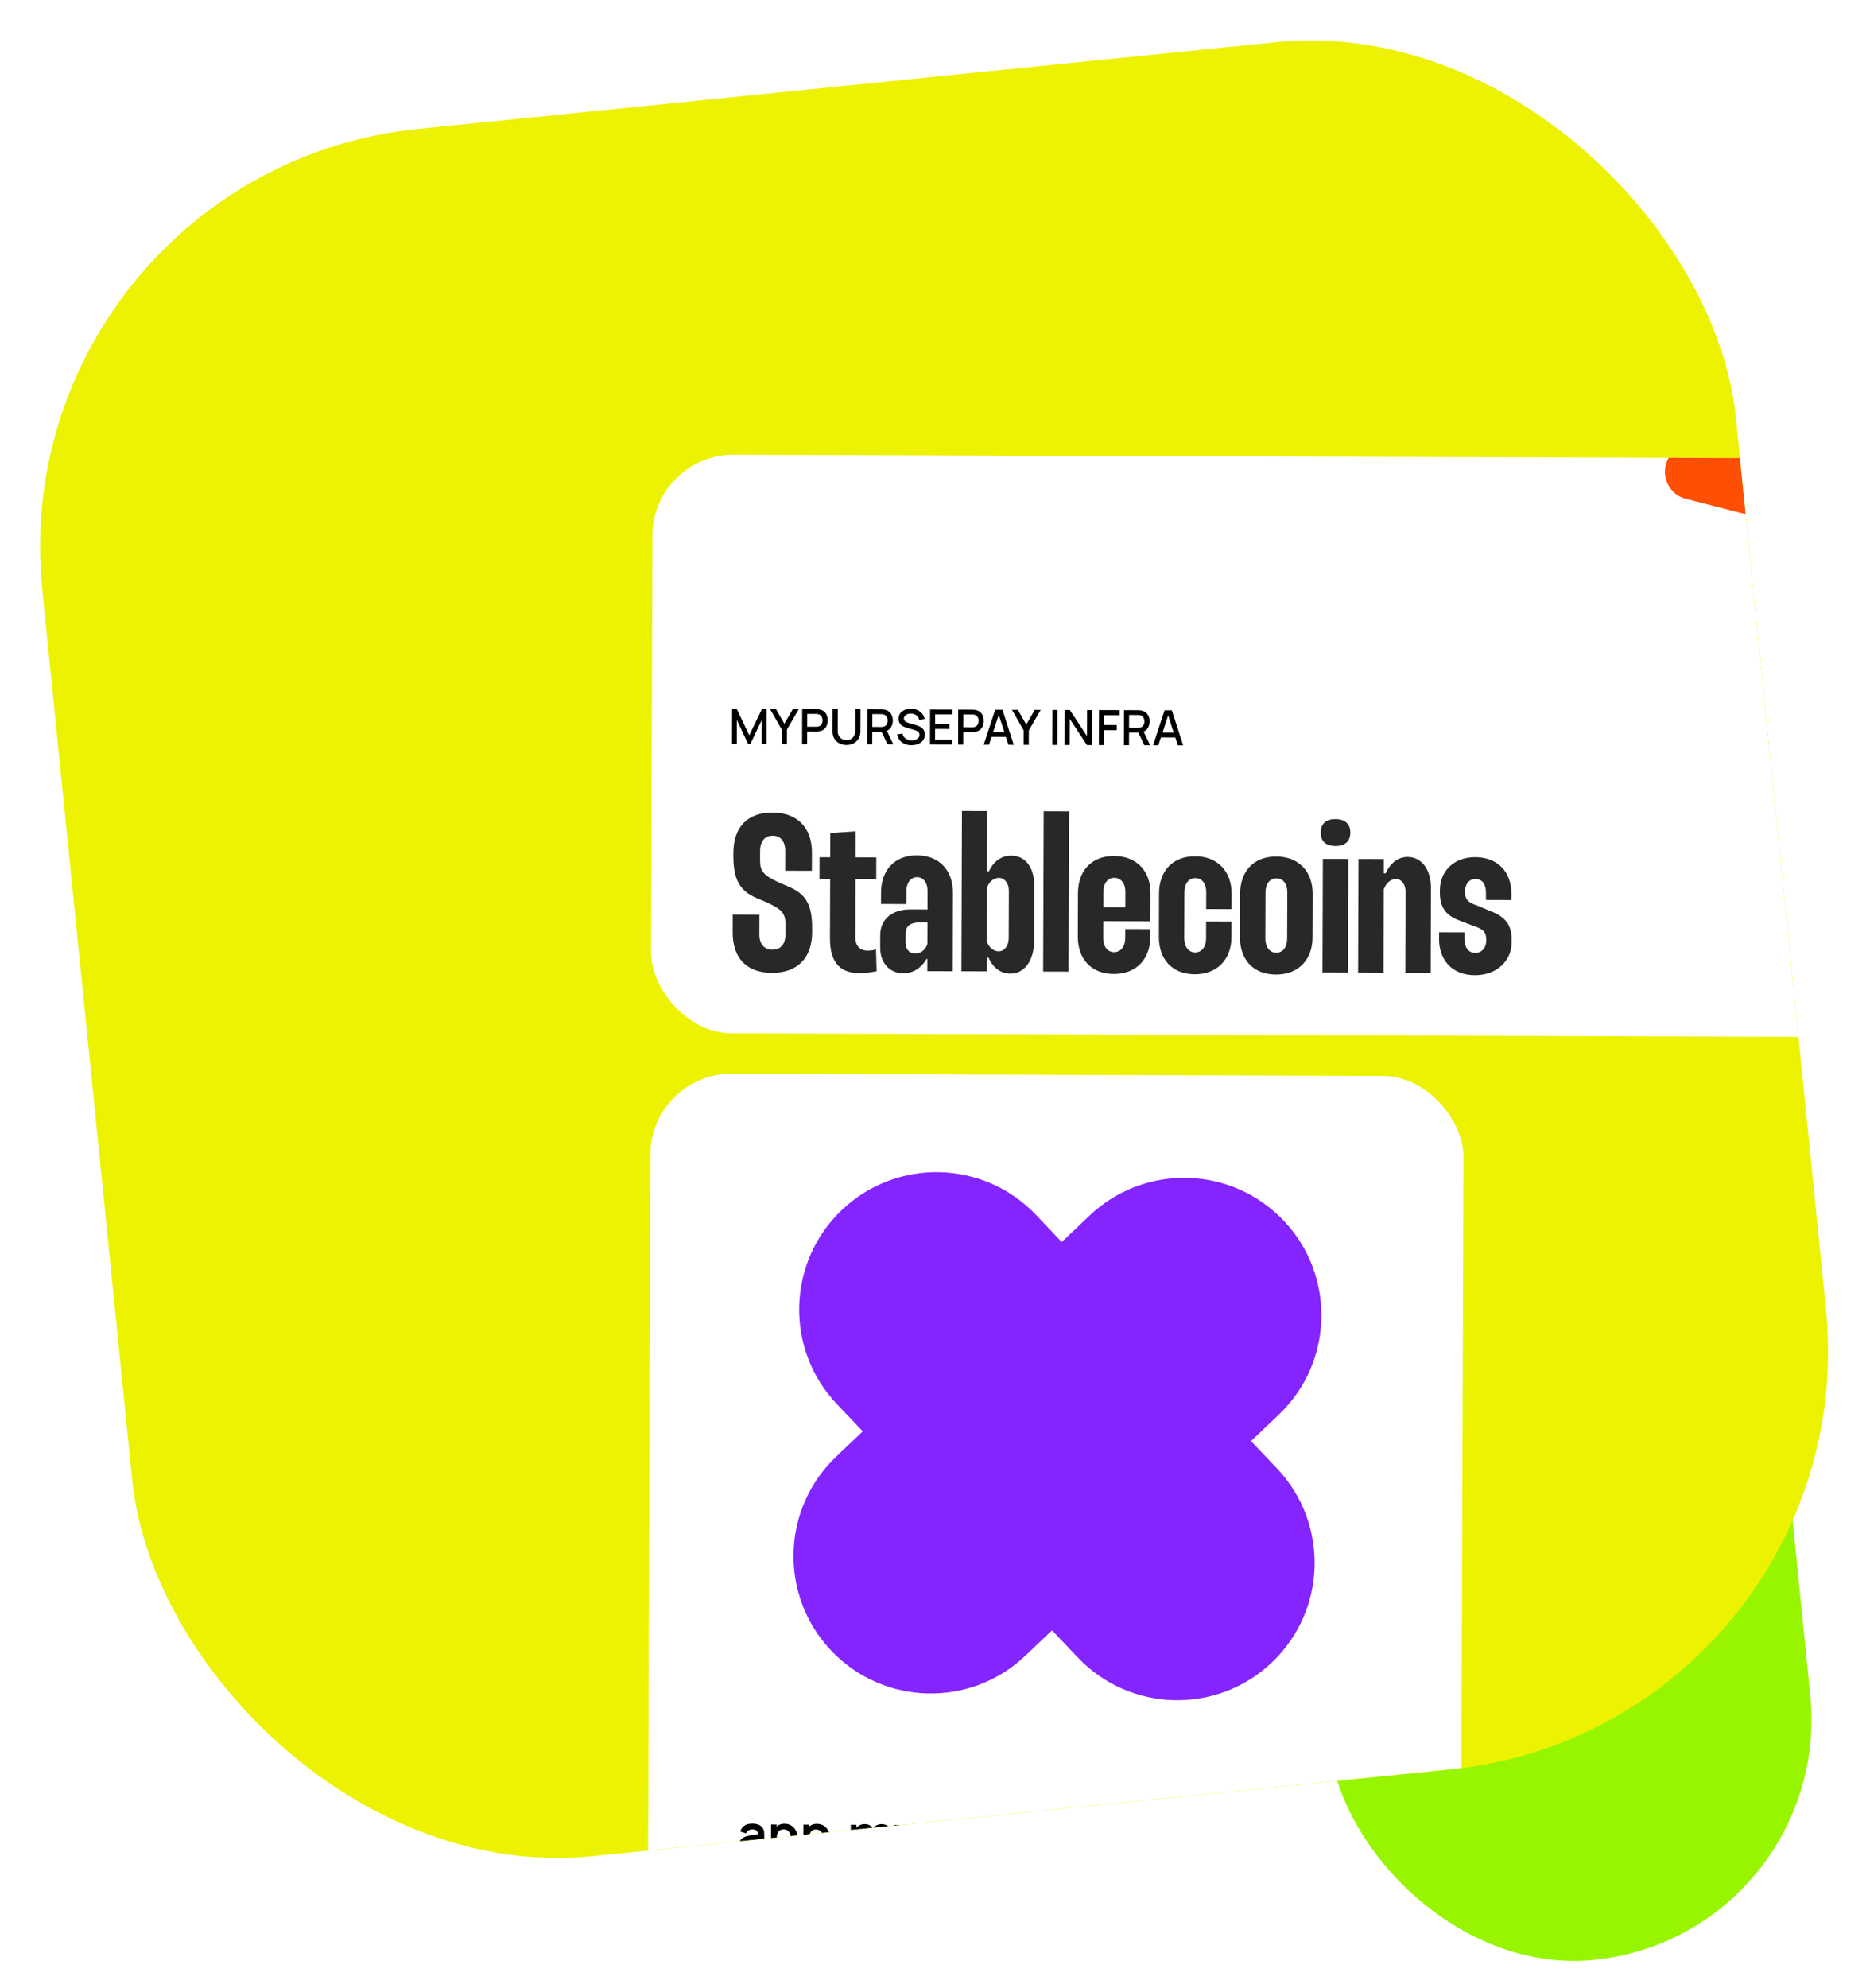 <svg width="445" height="473" viewBox="0 0 445 473" fill="none" xmlns="http://www.w3.org/2000/svg">
<rect x="436.555" y="460.488" width="115" height="160.884" rx="57.5" transform="rotate(174.235 436.555 460.488)" fill="#98F500"/>
<g clip-path="url(#clip0_1654_3953)">
<rect y="40.727" width="405.101" height="413" rx="100" transform="rotate(-5.77 0 40.727)" fill="#EDF200"/>
<g filter="url(#filter0_dddd_1654_3953)">
<g clip-path="url(#clip1_1654_3953)">
<rect x="86.689" y="54.343" width="365.803" height="137.657" rx="19.253" transform="rotate(0.19 86.689 54.343)" fill="white"/>
<path d="M105.56 123.201L105.587 114.884L106.679 114.888L109.673 121.153L112.691 114.908L113.795 114.911L113.767 123.223L112.624 123.219L112.642 117.53L109.938 123.216L109.389 123.214L106.716 117.51L106.698 123.205L105.56 123.201ZM117.39 123.241L117.401 119.804L114.604 114.914L116.014 114.919L118.018 118.42L120.045 114.932L121.454 114.937L118.625 119.808L118.614 123.245L117.39 123.241ZM122.233 123.257L122.26 114.939L125.622 114.951C125.703 114.951 125.803 114.955 125.922 114.963C126.042 114.967 126.155 114.979 126.263 114.999C126.725 115.074 127.109 115.233 127.416 115.476C127.728 115.72 127.959 116.027 128.112 116.397C128.265 116.767 128.341 117.176 128.339 117.622C128.338 118.073 128.259 118.483 128.104 118.852C127.949 119.221 127.715 119.526 127.402 119.768C127.093 120.009 126.708 120.166 126.245 120.238C126.138 120.253 126.022 120.264 125.899 120.271C125.779 120.278 125.681 120.282 125.604 120.282L123.45 120.275L123.44 123.261L122.233 123.257ZM123.454 119.131L125.562 119.138C125.639 119.138 125.724 119.135 125.816 119.127C125.912 119.12 126.003 119.107 126.088 119.088C126.334 119.031 126.533 118.926 126.684 118.772C126.834 118.615 126.943 118.434 127.009 118.23C127.075 118.026 127.108 117.822 127.109 117.618C127.11 117.414 127.078 117.212 127.013 117.011C126.948 116.807 126.841 116.628 126.691 116.473C126.541 116.315 126.344 116.206 126.097 116.148C126.013 116.124 125.922 116.109 125.826 116.101C125.734 116.093 125.649 116.089 125.572 116.088L123.464 116.081L123.454 119.131ZM132.79 123.465C132.139 123.463 131.564 123.328 131.064 123.061C130.568 122.789 130.181 122.413 129.901 121.931C129.622 121.444 129.483 120.874 129.485 120.219L129.503 114.969L130.727 114.968L130.71 120.16C130.709 120.514 130.767 120.826 130.886 121.096C131.004 121.366 131.163 121.592 131.363 121.774C131.563 121.955 131.786 122.093 132.032 122.186C132.282 122.279 132.536 122.326 132.794 122.327C133.055 122.328 133.31 122.283 133.556 122.191C133.807 122.096 134.033 121.958 134.234 121.777C134.434 121.597 134.593 121.372 134.709 121.103C134.83 120.834 134.89 120.524 134.892 120.174L134.909 114.981L136.133 114.985L136.116 120.241C136.114 120.892 135.971 121.46 135.689 121.944C135.406 122.428 135.014 122.804 134.512 123.072C134.015 123.336 133.441 123.467 132.79 123.465ZM137.721 123.308L137.749 114.991L141.11 115.002C141.191 115.002 141.291 115.006 141.411 115.015C141.53 115.019 141.644 115.031 141.751 115.05C142.213 115.125 142.598 115.284 142.905 115.528C143.216 115.771 143.448 116.078 143.601 116.448C143.754 116.819 143.829 117.227 143.828 117.674C143.826 118.336 143.654 118.907 143.314 119.387C142.973 119.864 142.464 120.16 141.786 120.278L141.295 120.334L138.938 120.326L138.929 123.312L137.721 123.308ZM142.585 123.324L140.956 119.934L142.175 119.626L143.965 123.329L142.585 123.324ZM138.942 119.182L141.05 119.189C141.127 119.19 141.212 119.186 141.305 119.179C141.401 119.171 141.491 119.158 141.576 119.139C141.823 119.082 142.021 118.977 142.172 118.823C142.323 118.666 142.431 118.485 142.497 118.282C142.564 118.078 142.597 117.874 142.598 117.67C142.598 117.466 142.566 117.263 142.501 117.063C142.437 116.859 142.329 116.679 142.18 116.525C142.03 116.366 141.832 116.258 141.586 116.199C141.501 116.176 141.411 116.16 141.315 116.152C141.222 116.144 141.138 116.14 141.061 116.14L138.952 116.133L138.942 119.182ZM148.249 123.516C147.652 123.514 147.113 123.41 146.633 123.205C146.156 122.995 145.762 122.699 145.452 122.317C145.145 121.931 144.946 121.474 144.855 120.946L146.115 120.76C146.241 121.268 146.505 121.666 146.908 121.952C147.312 122.235 147.783 122.377 148.322 122.379C148.657 122.38 148.965 122.329 149.247 122.226C149.528 122.119 149.754 121.967 149.924 121.772C150.098 121.572 150.185 121.334 150.186 121.056C150.187 120.906 150.16 120.773 150.107 120.658C150.057 120.542 149.986 120.441 149.894 120.356C149.806 120.268 149.696 120.192 149.565 120.13C149.439 120.064 149.298 120.008 149.144 119.961L147.015 119.325C146.807 119.262 146.596 119.183 146.381 119.086C146.165 118.985 145.967 118.855 145.787 118.697C145.61 118.534 145.467 118.336 145.356 118.1C145.245 117.861 145.19 117.572 145.191 117.233C145.193 116.721 145.325 116.289 145.588 115.935C145.855 115.578 146.214 115.31 146.665 115.13C147.116 114.947 147.621 114.856 148.179 114.858C148.742 114.868 149.244 114.969 149.686 115.163C150.132 115.357 150.501 115.636 150.792 115.999C151.087 116.358 151.29 116.794 151.4 117.306L150.105 117.521C150.049 117.209 149.926 116.941 149.738 116.717C149.551 116.489 149.32 116.315 149.047 116.195C148.774 116.071 148.478 116.006 148.158 116.001C147.85 115.993 147.567 116.038 147.309 116.137C147.054 116.237 146.85 116.376 146.695 116.557C146.544 116.737 146.469 116.945 146.468 117.18C146.467 117.411 146.534 117.598 146.668 117.741C146.802 117.884 146.968 117.998 147.164 118.083C147.364 118.165 147.562 118.233 147.758 118.287L149.293 118.726C149.485 118.78 149.702 118.854 149.945 118.947C150.191 119.037 150.427 119.163 150.654 119.325C150.884 119.488 151.074 119.704 151.224 119.974C151.373 120.24 151.447 120.575 151.446 120.98C151.444 121.399 151.358 121.769 151.188 122.088C151.017 122.403 150.783 122.668 150.486 122.882C150.193 123.093 149.853 123.252 149.468 123.359C149.083 123.465 148.676 123.518 148.249 123.516ZM152.669 123.358L152.696 115.04L158.01 115.058L158.006 116.196L153.899 116.182L153.892 118.516L157.305 118.527L157.301 119.665L153.888 119.654L153.879 122.224L157.986 122.237L157.982 123.375L152.669 123.358ZM159.369 123.38L159.397 115.063L162.758 115.074C162.839 115.074 162.939 115.078 163.059 115.086C163.178 115.091 163.292 115.103 163.399 115.122C163.861 115.197 164.246 115.356 164.553 115.6C164.864 115.843 165.096 116.15 165.249 116.52C165.402 116.89 165.477 117.299 165.476 117.745C165.474 118.196 165.396 118.606 165.241 118.975C165.085 119.344 164.851 119.649 164.539 119.891C164.23 120.133 163.844 120.289 163.382 120.361C163.274 120.376 163.159 120.387 163.035 120.394C162.916 120.402 162.818 120.405 162.741 120.405L160.586 120.398L160.577 123.384L159.369 123.38ZM160.59 119.254L162.698 119.261C162.775 119.261 162.86 119.258 162.953 119.25C163.049 119.243 163.139 119.23 163.224 119.211C163.471 119.154 163.669 119.049 163.82 118.895C163.971 118.738 164.079 118.557 164.145 118.353C164.211 118.149 164.245 117.945 164.246 117.741C164.246 117.537 164.214 117.335 164.149 117.135C164.085 116.93 163.977 116.751 163.828 116.596C163.678 116.438 163.48 116.33 163.234 116.271C163.149 116.248 163.059 116.232 162.963 116.224C162.87 116.216 162.785 116.212 162.708 116.211L160.6 116.204L160.59 119.254ZM165.459 123.4L168.189 115.092L169.928 115.098L172.603 123.424L171.35 123.42L168.886 115.822L169.198 115.823L166.712 123.404L165.459 123.4ZM166.869 121.527L166.872 120.395L171.216 120.41L171.212 121.542L166.869 121.527ZM174.956 123.431L174.967 119.995L172.17 115.105L173.58 115.11L175.584 118.611L177.611 115.123L179.021 115.128L176.192 119.999L176.18 123.436L174.956 123.431ZM181.765 123.454L181.792 115.137L182.999 115.141L182.972 123.458L181.765 123.454ZM184.706 123.464L184.734 115.147L185.958 115.151L190.033 121.344L190.053 115.164L191.278 115.168L191.25 123.486L190.026 123.481L185.951 117.282L185.931 123.468L184.706 123.464ZM192.862 123.491L192.89 115.174L197.817 115.19L197.813 116.397L194.093 116.385L194.085 118.73L197.112 118.74L197.108 119.953L194.081 119.943L194.069 123.495L192.862 123.491ZM198.83 123.511L198.857 115.193L202.219 115.205C202.3 115.205 202.4 115.209 202.519 115.217C202.639 115.221 202.752 115.233 202.86 115.253C203.322 115.328 203.706 115.487 204.013 115.73C204.325 115.974 204.556 116.281 204.709 116.651C204.862 117.021 204.938 117.43 204.936 117.876C204.934 118.539 204.763 119.11 204.422 119.59C204.082 120.066 203.573 120.363 202.894 120.48L202.403 120.536L200.047 120.529L200.037 123.515L198.83 123.511ZM203.693 123.527L202.064 120.137L203.284 119.829L205.073 123.531L203.693 123.527ZM200.051 119.385L202.159 119.392C202.236 119.392 202.321 119.389 202.413 119.381C202.509 119.374 202.6 119.361 202.685 119.342C202.931 119.285 203.13 119.18 203.281 119.026C203.431 118.869 203.54 118.688 203.606 118.484C203.672 118.28 203.705 118.076 203.706 117.872C203.707 117.668 203.675 117.466 203.61 117.265C203.545 117.061 203.438 116.882 203.288 116.727C203.139 116.569 202.941 116.46 202.694 116.402C202.61 116.378 202.519 116.363 202.423 116.355C202.331 116.347 202.246 116.343 202.169 116.342L200.061 116.335L200.051 119.385ZM205.765 123.534L208.496 115.225L210.234 115.231L212.91 123.557L211.657 123.553L209.192 115.956L209.504 115.957L207.019 123.538L205.765 123.534ZM207.175 121.661L207.179 120.529L211.522 120.544L211.518 121.676L207.175 121.661Z" fill="black"/>
<path d="M383.556 -21.479C384.986 -27.05 392.344 -28.288 395.518 -23.49L408.362 -4.075C410.313 -1.127 414.232 -0.225 417.275 -2.025L437.312 -13.876C442.263 -16.804 448.341 -12.476 447.192 -6.839L442.546 15.971C441.841 19.435 443.975 22.844 447.399 23.723L469.946 29.512C475.518 30.942 476.755 38.3 471.958 41.474L452.543 54.318C449.595 56.269 448.693 60.188 450.493 63.231L462.343 83.267C465.271 88.218 460.943 94.296 455.307 93.148L432.497 88.502C429.033 87.796 425.624 89.93 424.744 93.354L418.956 115.902C417.526 121.473 410.168 122.711 406.994 117.913L394.15 98.499C392.199 95.55 388.28 94.649 385.237 96.448L365.2 108.299C360.249 111.227 354.172 106.899 355.32 101.262L359.966 78.452C360.671 74.988 358.537 71.579 355.113 70.7L332.566 64.912C326.994 63.481 325.757 56.123 330.554 52.949L349.969 40.105C352.917 38.155 353.819 34.235 352.019 31.193L340.169 11.156C337.241 6.205 341.569 0.127 347.205 1.275L370.016 5.921C373.48 6.627 376.889 4.493 377.768 1.069L383.556 -21.479Z" fill="#FF4F04"/>
<path d="M124.567 153.398L118.211 153.377L118.226 148.716C118.234 146.385 117.126 145.057 115.272 145.051C113.366 145.045 112.249 146.365 112.241 148.696L112.234 150.921C112.225 153.516 113.016 154.525 117.195 156.393L119.099 157.194C123.225 158.955 124.646 161.556 124.627 167.17L124.624 168.071C124.604 174.162 121.097 177.699 115.058 177.679C109.073 177.659 105.694 174.205 105.715 168.008L105.729 163.823L112.085 163.844L112.069 168.506C112.062 170.836 113.223 172.164 115.182 172.171C117.142 172.177 118.259 170.857 118.267 168.579L118.275 166.143C118.283 163.547 117.492 162.538 113.525 160.777L111.356 159.869C107.337 158.108 105.863 155.402 105.881 149.787L105.883 149.099C105.904 142.954 109.305 139.523 115.185 139.542C121.117 139.562 124.601 143.122 124.581 149.161L124.567 153.398ZM126.375 155.364L126.392 150.173L128.934 150.181L128.954 144.408L134.993 144.004L134.973 150.202L139.899 150.218L139.882 155.409L134.956 155.392L134.91 169.164C134.902 171.601 136.329 172.4 137.865 172.405C138.501 172.407 139.137 172.303 139.826 172.094L139.968 177.285C138.484 177.598 137.106 177.752 135.888 177.748C131.756 177.735 128.85 175.712 128.871 169.462L128.917 155.372L126.375 155.364ZM152.097 158.257C152.104 156.244 151.102 154.916 149.618 154.911C148.082 154.906 147.072 156.227 147.065 158.24L147.055 161.312L141.016 161.292L141.025 158.591C141.043 153.135 144.339 149.703 149.583 149.72C154.826 149.738 158.152 153.245 158.134 158.647L158.072 177.292L152.034 177.272L152.043 174.359L151.885 174.358C150.447 176.684 148.536 177.79 146.311 177.783C143.027 177.772 140.811 175.275 140.823 171.673L140.833 168.707C140.845 164.946 143.608 162.572 148.057 162.587L152.082 162.6L152.097 158.257ZM152.055 170.81L152.072 165.672L150.43 165.667C147.994 165.659 146.878 166.555 146.872 168.356L146.866 170.369C146.86 172.064 147.704 173.073 149.187 173.078C150.512 173.083 151.574 172.239 152.055 170.81ZM160.153 177.299L160.279 139.162L166.318 139.182L166.27 153.536L166.694 153.538C167.814 151.105 169.725 149.787 172.003 149.795C175.287 149.806 177.503 152.461 177.488 157.017L177.444 170.153C177.429 174.761 175.141 177.878 171.804 177.867C169.579 177.86 167.677 176.529 166.626 174.089L166.202 174.088L166.191 177.319L160.153 177.299ZM166.257 157.403L166.215 170.221C166.634 171.6 167.796 172.557 169.014 172.561C170.391 172.566 171.402 171.245 171.408 169.444L171.446 158.162C171.452 156.361 170.449 155.086 169.072 155.082C167.854 155.078 166.686 156.027 166.257 157.403ZM179.604 177.364L179.731 139.227L185.769 139.247L185.643 177.384L179.604 177.364ZM193.902 165.387L193.889 169.413C193.882 171.425 194.937 172.753 196.473 172.758C198.062 172.764 199.126 171.443 199.133 169.43L199.14 167.258L205.125 167.278L205.119 169.079C205.101 174.482 201.7 177.966 196.403 177.949C191.159 177.932 187.834 174.478 187.852 169.022L187.886 158.746C187.904 153.29 191.199 149.858 196.496 149.876C201.793 149.893 205.171 153.401 205.153 158.803L205.132 165.424L193.902 165.387ZM193.925 158.395L193.913 162.05L199.157 162.067L199.169 158.413C199.176 156.4 198.121 155.072 196.532 155.067C194.996 155.062 193.932 156.382 193.925 158.395ZM213.22 158.459L213.183 169.477C213.176 171.489 214.231 172.817 215.767 172.822C217.356 172.827 218.367 171.507 218.374 169.494L218.387 165.468L224.426 165.488L224.413 169.196C224.396 174.546 220.941 178.03 215.697 178.013C210.4 177.995 207.128 174.542 207.146 169.139L207.18 158.81C207.198 153.354 210.493 149.922 215.79 149.94C221.034 149.957 224.465 153.465 224.448 158.867L224.435 162.522L218.397 162.502L218.41 158.476C218.417 156.464 217.415 155.136 215.826 155.131C214.29 155.126 213.226 156.446 213.22 158.459ZM226.474 158.874C226.491 153.63 229.576 149.986 235.084 150.004C240.593 150.022 243.759 153.74 243.742 158.931L243.707 169.26C243.69 174.398 240.5 178.095 234.991 178.077C229.483 178.059 226.422 174.394 226.44 169.203L226.474 158.874ZM232.514 158.523L232.477 169.541C232.47 171.553 233.525 172.881 235.061 172.886C236.65 172.891 237.661 171.571 237.668 169.558L237.704 158.54C237.711 156.475 236.709 155.2 235.12 155.195C233.584 155.19 232.52 156.457 232.514 158.523ZM245.658 144.265C245.665 142.147 246.993 141.092 249.164 141.099C251.389 141.106 252.709 142.223 252.703 144.289C252.695 146.46 251.368 147.515 249.143 147.508C246.971 147.501 245.651 146.437 245.658 144.265ZM246.167 150.57L252.205 150.59L252.115 177.604L246.077 177.584L246.167 150.57ZM254.554 177.612L254.644 150.598L260.682 150.618L260.671 154.008L261.094 154.01C262.268 151.471 264.127 150.1 266.351 150.107C269.423 150.118 271.904 152.721 271.888 157.647L271.822 177.669L265.783 177.649L265.847 158.475C265.853 156.621 264.904 155.347 263.527 155.342C262.308 155.338 261.193 156.341 260.658 157.822L260.592 177.632L254.554 177.612ZM291.013 160.359L284.975 160.339L284.98 158.644C284.987 156.579 284.091 155.357 282.502 155.352C280.966 155.347 280.008 156.509 280.002 158.31L280.002 158.363C279.996 160.164 280.682 160.961 282.852 161.656L286.078 162.991C289.517 164.327 291.1 166.186 291.088 169.788L291.085 170.477C291.072 174.661 287.723 178.252 282.32 178.234C276.864 178.216 273.804 174.551 273.82 169.625L273.826 168.036L279.864 168.056L279.859 169.645C279.852 171.658 280.854 172.932 282.39 172.937C283.979 172.942 285.043 171.728 285.048 170.086L285.049 169.874C285.055 168.02 284.422 167.276 282.041 166.527L278.708 165.245C275.375 164.015 274.004 162.051 274.016 158.555L274.018 157.972C274.032 153.682 277.116 150.143 282.466 150.161C287.922 150.179 291.035 153.844 291.018 158.717L291.013 160.359Z" fill="#282828"/>
</g>
<g clip-path="url(#clip2_1654_3953)">
<rect x="86.201" y="201.625" width="193.49" height="205.042" rx="19.253" transform="rotate(0.19 86.201 201.625)" fill="white"/>
<path d="M109.529 387.204C109.041 387.202 108.628 387.109 108.291 386.924C107.954 386.735 107.698 386.486 107.524 386.177C107.354 385.868 107.27 385.528 107.271 385.156C107.272 384.831 107.327 384.539 107.436 384.281C107.546 384.018 107.713 383.794 107.939 383.607C108.165 383.416 108.458 383.26 108.817 383.14C109.088 383.054 109.406 382.975 109.769 382.906C110.136 382.836 110.532 382.773 110.958 382.716C111.388 382.655 111.837 382.589 112.304 382.52L111.765 382.825C111.771 382.358 111.668 382.013 111.456 381.791C111.244 381.569 110.885 381.458 110.38 381.456C110.076 381.455 109.782 381.525 109.497 381.666C109.213 381.807 109.014 382.05 108.901 382.396L107.525 381.96C107.694 381.389 108.013 380.931 108.481 380.586C108.954 380.242 109.588 380.071 110.385 380.073C110.986 380.075 111.513 380.175 111.967 380.373C112.425 380.57 112.764 380.892 112.984 381.34C113.104 381.578 113.176 381.822 113.2 382.072C113.225 382.319 113.236 382.588 113.235 382.88L113.221 387.028L111.901 387.024L111.906 385.56L112.124 385.798C111.818 386.285 111.46 386.643 111.051 386.871C110.645 387.095 110.138 387.206 109.529 387.204ZM109.833 386.003C110.176 386.004 110.468 385.945 110.71 385.825C110.952 385.704 111.145 385.557 111.287 385.382C111.434 385.208 111.532 385.043 111.583 384.889C111.663 384.697 111.707 384.479 111.717 384.232C111.73 383.982 111.737 383.78 111.737 383.626L112.2 383.765C111.745 383.834 111.355 383.895 111.029 383.949C110.704 384.002 110.424 384.053 110.19 384.102C109.956 384.147 109.75 384.199 109.57 384.257C109.395 384.319 109.246 384.391 109.125 384.474C109.004 384.557 108.91 384.653 108.843 384.761C108.78 384.869 108.748 384.996 108.748 385.142C108.747 385.309 108.788 385.457 108.871 385.587C108.954 385.712 109.075 385.813 109.233 385.889C109.396 385.964 109.596 386.002 109.833 386.003ZM118.097 387.232C117.438 387.23 116.886 387.072 116.441 386.757C115.995 386.443 115.661 386.016 115.438 385.477C115.214 384.934 115.103 384.327 115.106 383.655C115.108 382.976 115.223 382.367 115.45 381.83C115.677 381.292 116.008 380.87 116.442 380.563C116.882 380.251 117.422 380.097 118.065 380.099C118.703 380.101 119.255 380.259 119.721 380.573C120.192 380.884 120.555 381.308 120.812 381.847C121.069 382.382 121.196 382.992 121.194 383.676C121.192 384.351 121.062 384.958 120.806 385.495C120.55 386.032 120.19 386.457 119.726 386.768C119.262 387.079 118.719 387.234 118.097 387.232ZM114.828 390.037L114.86 380.276L116.193 380.28L116.177 385.023L116.365 385.024L116.348 390.042L114.828 390.037ZM117.87 385.88C118.262 385.881 118.586 385.784 118.841 385.589C119.096 385.394 119.285 385.129 119.407 384.796C119.533 384.459 119.597 384.083 119.598 383.67C119.6 383.262 119.538 382.89 119.414 382.556C119.29 382.218 119.097 381.95 118.835 381.753C118.573 381.552 118.24 381.451 117.835 381.449C117.451 381.448 117.138 381.541 116.895 381.728C116.653 381.911 116.473 382.169 116.355 382.502C116.241 382.831 116.183 383.217 116.182 383.659C116.18 384.097 116.236 384.483 116.347 384.817C116.463 385.151 116.643 385.413 116.889 385.601C117.138 385.785 117.466 385.878 117.87 385.88ZM125.809 387.258C125.15 387.255 124.597 387.097 124.152 386.783C123.707 386.468 123.372 386.042 123.149 385.503C122.926 384.96 122.815 384.353 122.817 383.681C122.819 383.001 122.934 382.392 123.161 381.855C123.388 381.318 123.719 380.895 124.154 380.588C124.593 380.277 125.134 380.122 125.776 380.124C126.414 380.126 126.966 380.285 127.433 380.599C127.903 380.909 128.267 381.334 128.523 381.873C128.78 382.408 128.908 383.017 128.905 383.701C128.903 384.377 128.774 384.984 128.518 385.521C128.261 386.058 127.901 386.482 127.437 386.794C126.973 387.105 126.43 387.26 125.809 387.258ZM122.539 390.062L122.572 380.301L123.905 380.306L123.889 385.049L124.077 385.049L124.06 390.068L122.539 390.062ZM125.582 385.905C125.974 385.907 126.297 385.81 126.553 385.614C126.808 385.419 126.996 385.155 127.118 384.822C127.245 384.484 127.308 384.109 127.31 383.696C127.311 383.287 127.25 382.916 127.126 382.582C127.002 382.243 126.809 381.976 126.546 381.779C126.284 381.578 125.951 381.476 125.546 381.475C125.163 381.474 124.849 381.567 124.607 381.754C124.364 381.936 124.184 382.194 124.066 382.528C123.952 382.857 123.895 383.242 123.893 383.685C123.892 384.123 123.947 384.509 124.058 384.843C124.174 385.177 124.355 385.438 124.6 385.627C124.85 385.811 125.177 385.904 125.582 385.905ZM130.279 387.085L130.284 385.539L131.83 385.544L131.825 387.09L130.279 387.085ZM141.945 387.123L141.959 383.019C141.96 382.556 141.847 382.194 141.618 381.935C141.39 381.672 141.079 381.539 140.687 381.538C140.445 381.537 140.228 381.593 140.036 381.705C139.844 381.812 139.691 381.975 139.577 382.191C139.464 382.403 139.407 382.658 139.406 382.954L138.738 382.558C138.735 382.09 138.841 381.68 139.055 381.326C139.273 380.968 139.566 380.689 139.933 380.49C140.301 380.291 140.71 380.193 141.161 380.194C141.908 380.197 142.478 380.424 142.873 380.876C143.272 381.323 143.47 381.912 143.468 382.642L143.453 387.128L141.945 387.123ZM133.817 387.096L133.839 380.339L135.172 380.343L135.165 382.439L135.353 382.44L135.338 387.101L133.817 387.096ZM137.89 387.11L137.904 383.024C137.906 382.553 137.792 382.185 137.564 381.922C137.335 381.658 137.023 381.526 136.626 381.524C136.242 381.523 135.933 381.653 135.699 381.915C135.469 382.177 135.353 382.519 135.351 382.94L134.677 382.488C134.679 382.05 134.788 381.656 135.006 381.306C135.224 380.957 135.517 380.682 135.885 380.483C136.257 380.28 136.672 380.179 137.131 380.181C137.636 380.182 138.057 380.292 138.394 380.51C138.735 380.724 138.989 381.017 139.155 381.389C139.324 381.756 139.409 382.172 139.407 382.635L139.392 387.115L137.89 387.11ZM145.719 390.139L147.033 386.571L147.054 387.622L144.131 380.373L145.701 380.378L147.774 385.741L147.373 385.74L149.424 380.39L150.932 380.395L147.133 390.144L145.719 390.139ZM155.09 387.355C154.431 387.352 153.879 387.194 153.433 386.88C152.988 386.566 152.654 386.139 152.43 385.6C152.207 385.057 152.096 384.45 152.098 383.778C152.101 383.098 152.215 382.49 152.442 381.952C152.669 381.415 153 380.993 153.435 380.685C153.874 380.374 154.415 380.219 155.057 380.221C155.696 380.223 156.248 380.382 156.714 380.696C157.184 381.006 157.548 381.431 157.805 381.97C158.062 382.505 158.189 383.114 158.187 383.798C158.184 384.474 158.055 385.081 157.799 385.618C157.543 386.155 157.183 386.579 156.718 386.891C156.254 387.202 155.712 387.357 155.09 387.355ZM151.821 390.16L151.853 380.398L153.186 380.403L153.17 385.146L153.358 385.146L153.341 390.165L151.821 390.16ZM154.863 386.002C155.255 386.004 155.579 385.907 155.834 385.712C156.089 385.516 156.278 385.252 156.4 384.919C156.526 384.581 156.59 384.206 156.591 383.793C156.592 383.384 156.531 383.013 156.407 382.679C156.283 382.34 156.09 382.073 155.828 381.876C155.566 381.675 155.232 381.574 154.828 381.572C154.444 381.571 154.131 381.664 153.888 381.851C153.646 382.033 153.465 382.291 153.347 382.625C153.234 382.954 153.176 383.34 153.175 383.782C153.173 384.22 153.228 384.606 153.34 384.94C153.455 385.274 153.636 385.535 153.882 385.724C154.131 385.908 154.458 386.001 154.863 386.002ZM162.088 387.384C161.588 387.382 161.175 387.298 160.85 387.13C160.525 386.962 160.267 386.748 160.076 386.489C159.885 386.23 159.744 385.954 159.654 385.662C159.563 385.369 159.503 385.094 159.475 384.835C159.451 384.572 159.439 384.359 159.439 384.197L159.452 380.424L160.979 380.429L160.968 383.682C160.967 383.891 160.981 384.127 161.009 384.39C161.038 384.648 161.104 384.899 161.207 385.141C161.315 385.379 161.473 385.576 161.681 385.731C161.893 385.886 162.178 385.964 162.537 385.965C162.729 385.966 162.919 385.935 163.107 385.873C163.295 385.811 163.464 385.706 163.615 385.556C163.77 385.402 163.893 385.192 163.986 384.925C164.079 384.658 164.126 384.321 164.127 383.912L165.02 384.297C165.019 384.872 164.904 385.393 164.677 385.86C164.455 386.326 164.126 386.698 163.691 386.976C163.257 387.25 162.722 387.386 162.088 387.384ZM164.298 387.197L164.304 385.101L164.123 385.101L164.138 380.439L165.653 380.444L165.63 387.202L164.298 387.197ZM167.388 387.208L167.411 380.45L168.743 380.454L168.738 382.1L168.576 381.887C168.66 381.662 168.771 381.458 168.91 381.275C169.052 381.087 169.222 380.934 169.418 380.813C169.585 380.701 169.769 380.614 169.969 380.552C170.174 380.486 170.383 380.447 170.596 380.436C170.808 380.42 171.015 380.429 171.215 380.463L171.21 381.871C171.01 381.811 170.779 381.792 170.516 381.812C170.257 381.832 170.023 381.904 169.814 382.029C169.605 382.141 169.434 382.284 169.3 382.459C169.17 382.633 169.073 382.833 169.01 383.058C168.947 383.279 168.915 383.519 168.914 383.778L168.902 387.213L167.388 387.208ZM174.751 387.42C173.916 387.417 173.239 387.227 172.719 386.85C172.199 386.473 171.884 385.944 171.773 385.264L173.313 385.031C173.391 385.365 173.566 385.628 173.836 385.821C174.107 386.014 174.449 386.111 174.861 386.112C175.224 386.114 175.504 386.044 175.701 385.903C175.901 385.757 176.002 385.559 176.003 385.309C176.003 385.155 175.966 385.032 175.892 384.94C175.821 384.843 175.663 384.751 175.417 384.663C175.171 384.574 174.794 384.462 174.285 384.327C173.719 384.175 173.269 384.013 172.936 383.841C172.602 383.665 172.363 383.457 172.218 383.219C172.073 382.981 172.001 382.693 172.002 382.355C172.003 381.934 172.115 381.567 172.337 381.255C172.559 380.943 172.869 380.704 173.266 380.538C173.662 380.369 174.13 380.285 174.668 380.286C175.194 380.288 175.658 380.371 176.063 380.535C176.471 380.699 176.8 380.932 177.049 381.233C177.298 381.534 177.451 381.887 177.508 382.292L175.968 382.562C175.932 382.274 175.801 382.046 175.576 381.879C175.356 381.711 175.06 381.616 174.689 381.594C174.334 381.572 174.048 381.625 173.831 381.754C173.614 381.878 173.505 382.055 173.504 382.285C173.503 382.414 173.547 382.525 173.634 382.617C173.721 382.709 173.896 382.801 174.159 382.894C174.426 382.987 174.821 383.101 175.347 383.236C175.884 383.375 176.313 383.535 176.634 383.716C176.959 383.892 177.192 384.103 177.333 384.35C177.478 384.596 177.55 384.895 177.549 385.245C177.546 385.925 177.296 386.458 176.799 386.845C176.305 387.231 175.623 387.423 174.751 387.42ZM181.984 387.444C181.3 387.442 180.7 387.292 180.184 386.994C179.667 386.696 179.264 386.284 178.974 385.757C178.688 385.23 178.546 384.625 178.548 383.941C178.551 383.203 178.695 382.563 178.98 382.021C179.265 381.476 179.661 381.054 180.167 380.755C180.672 380.456 181.257 380.308 181.92 380.31C182.621 380.313 183.215 380.48 183.702 380.811C184.193 381.138 184.557 381.6 184.792 382.197C185.028 382.794 185.115 383.498 185.054 384.307L183.559 384.302L183.561 383.751C183.559 383.017 183.431 382.48 183.178 382.142C182.925 381.803 182.525 381.633 181.978 381.631C181.361 381.629 180.902 381.819 180.6 382.202C180.298 382.581 180.146 383.137 180.144 383.871C180.142 384.555 180.29 385.086 180.589 385.462C180.888 385.838 181.326 386.028 181.901 386.029C182.273 386.031 182.592 385.95 182.859 385.789C183.131 385.623 183.34 385.383 183.488 385.071L184.975 385.527C184.715 386.135 184.313 386.607 183.769 386.943C183.23 387.279 182.635 387.446 181.984 387.444ZM179.667 384.289L179.671 383.15L184.32 383.165L184.316 384.304L179.667 384.289ZM189.504 387.469C188.845 387.467 188.293 387.308 187.848 386.994C187.402 386.68 187.068 386.253 186.844 385.714C186.621 385.171 186.51 384.564 186.513 383.892C186.515 383.212 186.629 382.604 186.857 382.066C187.084 381.529 187.415 381.107 187.849 380.799C188.288 380.488 188.829 380.333 189.472 380.335C190.11 380.338 190.662 380.496 191.128 380.81C191.598 381.121 191.962 381.545 192.219 382.084C192.476 382.619 192.603 383.228 192.601 383.912C192.599 384.588 192.469 385.195 192.213 385.732C191.957 386.269 191.597 386.694 191.133 387.005C190.669 387.316 190.126 387.471 189.504 387.469ZM186.235 390.274L186.267 380.513L187.6 380.517L187.584 385.26L187.772 385.261L187.755 390.279L186.235 390.274ZM189.277 386.116C189.669 386.118 189.993 386.021 190.248 385.826C190.503 385.63 190.692 385.366 190.814 385.033C190.94 384.695 191.004 384.32 191.005 383.907C191.007 383.498 190.945 383.127 190.821 382.793C190.697 382.454 190.504 382.187 190.242 381.99C189.98 381.789 189.646 381.688 189.242 381.686C188.858 381.685 188.545 381.778 188.302 381.965C188.06 382.147 187.879 382.406 187.762 382.739C187.648 383.068 187.59 383.454 187.589 383.896C187.587 384.334 187.642 384.72 187.754 385.054C187.87 385.388 188.05 385.649 188.296 385.838C188.545 386.022 188.873 386.115 189.277 386.116ZM195.858 387.49C195.37 387.488 194.957 387.395 194.62 387.21C194.283 387.022 194.027 386.773 193.853 386.463C193.683 386.154 193.598 385.814 193.599 385.443C193.601 385.117 193.656 384.825 193.765 384.567C193.874 384.305 194.042 384.08 194.268 383.893C194.494 383.702 194.786 383.546 195.145 383.427C195.417 383.34 195.734 383.262 196.097 383.192C196.465 383.122 196.861 383.059 197.287 383.002C197.717 382.941 198.165 382.876 198.633 382.806L198.094 383.111C198.099 382.644 197.996 382.299 197.784 382.078C197.572 381.856 197.214 381.744 196.709 381.742C196.405 381.741 196.11 381.811 195.826 381.952C195.542 382.093 195.343 382.336 195.229 382.682L193.854 382.246C194.023 381.675 194.341 381.217 194.81 380.873C195.282 380.528 195.917 380.357 196.714 380.36C197.314 380.362 197.842 380.461 198.296 380.659C198.754 380.856 199.093 381.179 199.312 381.626C199.433 381.864 199.505 382.108 199.529 382.359C199.553 382.605 199.565 382.874 199.564 383.166L199.55 387.314L198.23 387.31L198.235 385.846L198.453 386.084C198.147 386.571 197.789 386.929 197.379 387.157C196.974 387.381 196.467 387.492 195.858 387.49ZM196.162 386.289C196.504 386.291 196.796 386.231 197.039 386.111C197.281 385.991 197.473 385.843 197.616 385.669C197.762 385.494 197.861 385.329 197.912 385.175C197.991 384.984 198.036 384.765 198.045 384.519C198.058 384.268 198.065 384.066 198.066 383.912L198.528 384.051C198.074 384.12 197.683 384.182 197.358 384.235C197.032 384.288 196.753 384.339 196.519 384.388C196.285 384.434 196.078 384.485 195.899 384.543C195.723 384.605 195.575 384.677 195.454 384.76C195.333 384.843 195.238 384.939 195.171 385.047C195.108 385.156 195.077 385.283 195.076 385.429C195.076 385.596 195.117 385.744 195.2 385.873C195.283 385.999 195.404 386.099 195.562 386.175C195.724 386.251 195.924 386.289 196.162 386.289ZM201.679 390.325L202.992 386.756L203.014 387.808L200.091 380.558L201.661 380.564L203.733 385.927L203.333 385.925L205.384 380.576L206.892 380.581L203.093 390.33L201.679 390.325ZM207.051 387.339L207.056 385.794L208.602 385.799L208.597 387.344L207.051 387.339ZM213.535 387.548C212.839 387.546 212.245 387.39 211.754 387.08C211.262 386.765 210.886 386.338 210.625 385.799C210.369 385.26 210.239 384.651 210.237 383.971C210.244 383.279 210.381 382.666 210.65 382.133C210.923 381.596 211.308 381.175 211.806 380.873C212.303 380.566 212.894 380.413 213.578 380.415C214.345 380.418 214.993 380.614 215.522 381.004C216.055 381.389 216.401 381.916 216.562 382.584L215.059 382.986C214.943 382.622 214.75 382.34 214.479 382.139C214.209 381.934 213.901 381.831 213.554 381.829C213.162 381.828 212.839 381.921 212.584 382.108C212.329 382.291 212.14 382.544 212.018 382.869C211.896 383.194 211.834 383.563 211.833 383.976C211.831 384.619 211.973 385.138 212.259 385.536C212.546 385.933 212.973 386.132 213.54 386.134C213.941 386.136 214.256 386.045 214.486 385.862C214.72 385.679 214.896 385.415 215.014 385.069L216.552 385.419C216.341 386.106 215.975 386.635 215.452 387.004C214.929 387.37 214.29 387.551 213.535 387.548ZM220.6 387.572C219.925 387.57 219.335 387.415 218.831 387.109C218.327 386.803 217.937 386.383 217.659 385.848C217.385 385.309 217.25 384.691 217.252 383.994C217.254 383.285 217.398 382.664 217.684 382.131C217.969 381.598 218.365 381.182 218.87 380.884C219.376 380.585 219.961 380.437 220.624 380.439C221.304 380.441 221.896 380.595 222.399 380.901C222.903 381.208 223.294 381.63 223.572 382.169C223.849 382.704 223.987 383.32 223.985 384.017C223.982 384.717 223.838 385.336 223.553 385.873C223.272 386.407 222.878 386.824 222.373 387.127C221.867 387.426 221.276 387.574 220.6 387.572ZM220.605 386.158C221.206 386.16 221.653 385.961 221.946 385.562C222.239 385.162 222.387 384.645 222.389 384.011C222.391 383.356 222.245 382.834 221.95 382.446C221.655 382.052 221.212 381.855 220.619 381.853C220.215 381.852 219.881 381.942 219.617 382.125C219.358 382.303 219.165 382.555 219.039 382.88C218.913 383.201 218.849 383.574 218.848 384C218.845 384.654 218.992 385.178 219.287 385.572C219.586 385.96 220.025 386.156 220.605 386.158ZM233.468 387.427L233.481 383.322C233.483 382.859 233.369 382.498 233.141 382.239C232.912 381.975 232.602 381.843 232.21 381.841C231.968 381.84 231.751 381.896 231.558 382.008C231.366 382.116 231.213 382.278 231.1 382.495C230.987 382.707 230.929 382.961 230.928 383.257L230.26 382.861C230.258 382.394 230.363 381.983 230.577 381.629C230.795 381.271 231.088 380.993 231.456 380.794C231.824 380.595 232.233 380.496 232.683 380.498C233.43 380.5 234.001 380.727 234.396 381.179C234.795 381.627 234.993 382.216 234.99 382.946L234.976 387.432L233.468 387.427ZM225.34 387.4L225.362 380.642L226.695 380.647L226.688 382.743L226.876 382.743L226.86 387.405L225.34 387.4ZM229.413 387.413L229.427 383.328C229.428 382.856 229.315 382.489 229.086 382.225C228.857 381.962 228.545 381.829 228.149 381.828C227.765 381.827 227.456 381.957 227.221 382.219C226.991 382.481 226.875 382.823 226.874 383.244L226.2 382.791C226.201 382.353 226.311 381.959 226.529 381.61C226.747 381.26 227.04 380.986 227.408 380.787C227.78 380.584 228.195 380.483 228.654 380.484C229.159 380.486 229.579 380.596 229.917 380.814C230.258 381.028 230.511 381.32 230.677 381.692C230.847 382.06 230.931 382.475 230.93 382.938L230.915 387.418L229.413 387.413Z" fill="black"/>
<path d="M257.118 381.118C257.139 380.967 257.15 380.816 257.15 380.666C257.157 378.605 255.306 376.945 253.245 377.218C252.648 376.148 251.506 375.449 250.236 375.445C248.966 375.441 247.82 376.132 247.216 377.198C245.153 376.911 243.295 378.559 243.288 380.62C243.288 380.77 243.298 380.921 243.317 381.072C242.247 381.67 241.548 382.811 241.544 384.08C241.54 385.349 242.231 386.495 243.297 387.1C243.276 387.25 243.266 387.4 243.265 387.551C243.258 389.612 245.105 391.268 247.171 390.999C247.767 392.07 248.909 392.768 250.179 392.772C251.449 392.777 252.595 392.086 253.199 391.019C255.258 391.302 257.12 389.658 257.127 387.597C257.128 387.447 257.118 387.297 257.098 387.146C258.168 386.548 258.867 385.407 258.871 384.138C258.876 382.868 258.184 381.722 257.118 381.118ZM249.29 387.932L246.123 384.703L247.361 383.491L249.31 385.478L253.071 381.77L254.287 383.005L249.29 387.932Z" fill="#98F500"/>
<path d="M131.699 234.095C144.776 221.66 165.459 222.18 177.894 235.257L184.033 241.713L190.625 235.444C203.702 223.008 224.385 223.528 236.821 236.605C249.256 249.682 248.736 270.365 235.659 282.8L229.067 289.069L235.209 295.528C247.645 308.605 247.125 329.288 234.048 341.723C220.971 354.158 200.288 353.639 187.853 340.562L181.711 334.103L175.388 340.116C162.311 352.551 141.629 352.031 129.193 338.954C116.757 325.877 117.277 305.195 130.354 292.759L136.677 286.747L130.538 280.291C118.102 267.214 118.622 246.531 131.699 234.095Z" fill="#8424FF"/>
</g>
</g>
</g>
<defs>
<filter id="filter0_dddd_1654_3953" x="80.945" y="49.767" width="426.452" height="404.441" filterUnits="userSpaceOnUse" color-interpolation-filters="sRGB">
<feFlood flood-opacity="0" result="BackgroundImageFix"/>
<feColorMatrix in="SourceAlpha" type="matrix" values="0 0 0 0 0 0 0 0 0 0 0 0 0 0 0 0 0 0 127 0" result="hardAlpha"/>
<feOffset dx="2.288" dy="2.288"/>
<feGaussianBlur stdDeviation="3.432"/>
<feColorMatrix type="matrix" values="0 0 0 0 0 0 0 0 0 0 0 0 0 0 0 0 0 0 0.1 0"/>
<feBlend mode="normal" in2="BackgroundImageFix" result="effect1_dropShadow_1654_3953"/>
<feColorMatrix in="SourceAlpha" type="matrix" values="0 0 0 0 0 0 0 0 0 0 0 0 0 0 0 0 0 0 127 0" result="hardAlpha"/>
<feOffset dx="9.151" dy="6.863"/>
<feGaussianBlur stdDeviation="5.72"/>
<feColorMatrix type="matrix" values="0 0 0 0 0 0 0 0 0 0 0 0 0 0 0 0 0 0 0.09 0"/>
<feBlend mode="normal" in2="effect1_dropShadow_1654_3953" result="effect2_dropShadow_1654_3953"/>
<feColorMatrix in="SourceAlpha" type="matrix" values="0 0 0 0 0 0 0 0 0 0 0 0 0 0 0 0 0 0 127 0" result="hardAlpha"/>
<feOffset dx="20.59" dy="16.015"/>
<feGaussianBlur stdDeviation="8.007"/>
<feColorMatrix type="matrix" values="0 0 0 0 0 0 0 0 0 0 0 0 0 0 0 0 0 0 0.05 0"/>
<feBlend mode="normal" in2="effect2_dropShadow_1654_3953" result="effect3_dropShadow_1654_3953"/>
<feColorMatrix in="SourceAlpha" type="matrix" values="0 0 0 0 0 0 0 0 0 0 0 0 0 0 0 0 0 0 127 0" result="hardAlpha"/>
<feOffset dx="36.605" dy="28.598"/>
<feGaussianBlur stdDeviation="9.151"/>
<feColorMatrix type="matrix" values="0 0 0 0 0 0 0 0 0 0 0 0 0 0 0 0 0 0 0.01 0"/>
<feBlend mode="normal" in2="effect3_dropShadow_1654_3953" result="effect4_dropShadow_1654_3953"/>
<feBlend mode="normal" in="SourceGraphic" in2="effect4_dropShadow_1654_3953" result="shape"/>
</filter>
<clipPath id="clip0_1654_3953">
<rect y="40.727" width="405.101" height="413" rx="100" transform="rotate(-5.77 0 40.727)" fill="white"/>
</clipPath>
<clipPath id="clip1_1654_3953">
<rect x="86.689" y="54.343" width="365.803" height="137.657" rx="19.253" transform="rotate(0.19 86.689 54.343)" fill="white"/>
</clipPath>
<clipPath id="clip2_1654_3953">
<rect x="86.201" y="201.625" width="193.49" height="205.042" rx="19.253" transform="rotate(0.19 86.201 201.625)" fill="white"/>
</clipPath>
</defs>
</svg>
